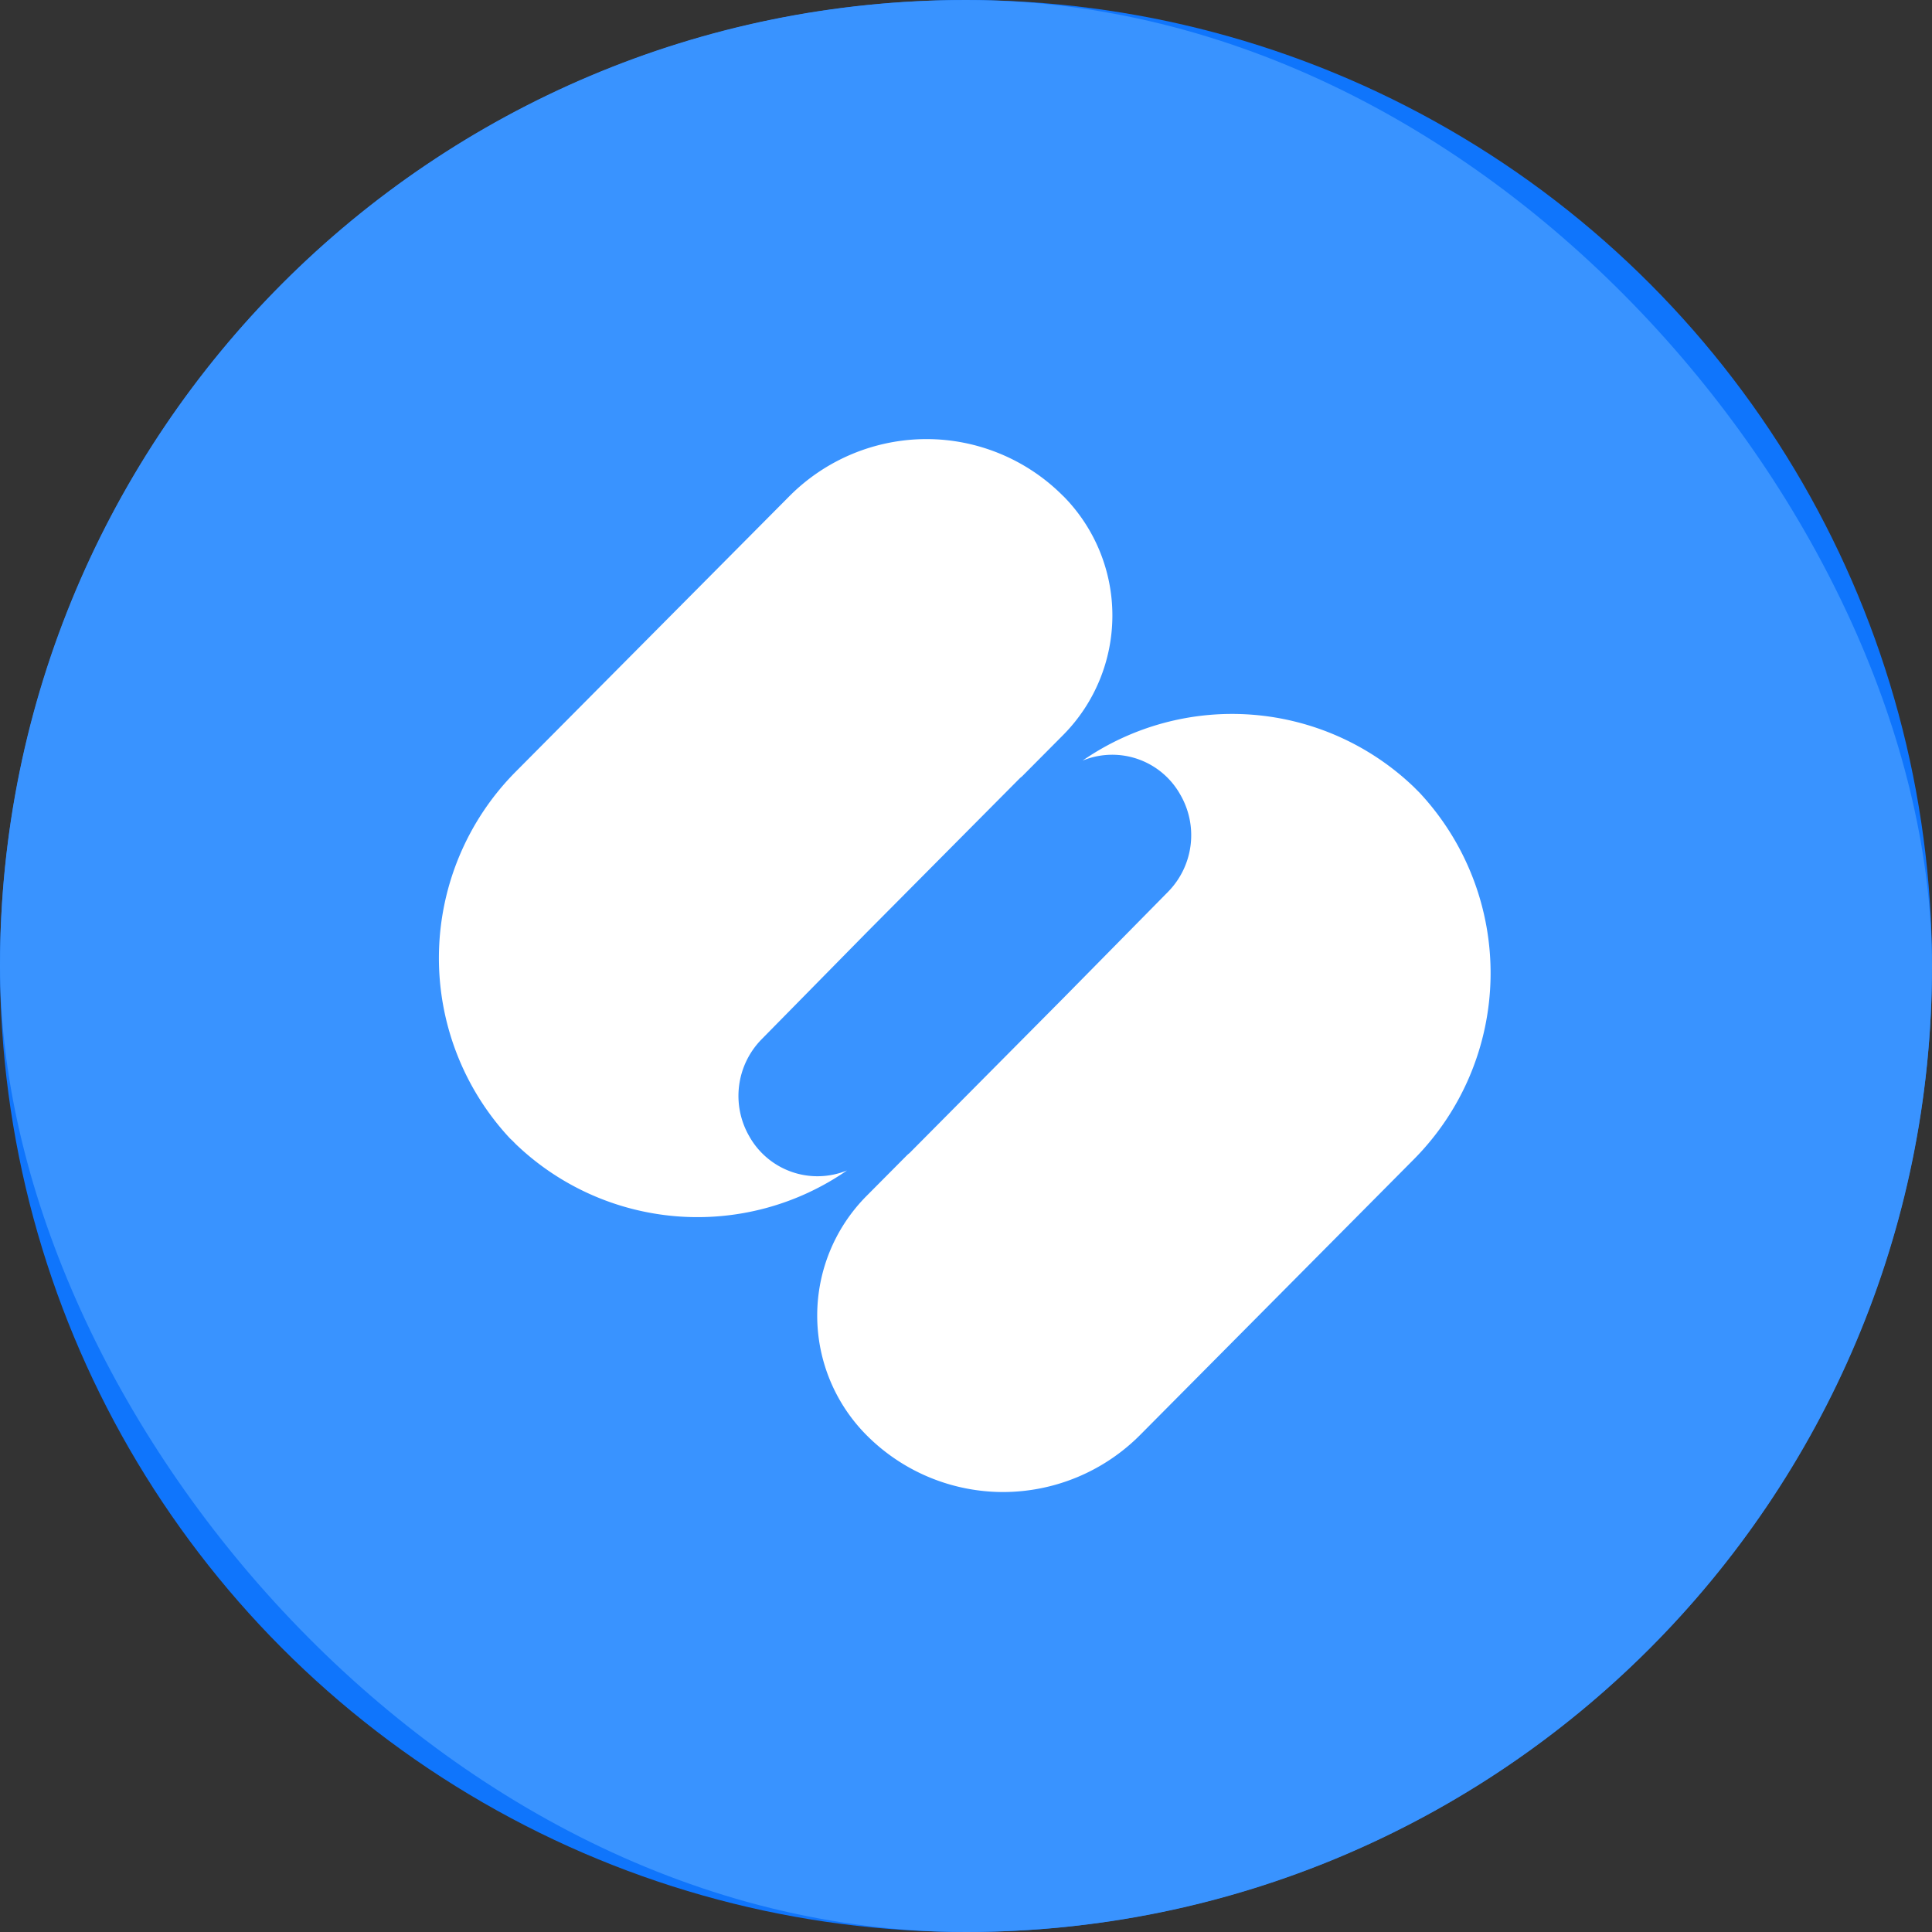 <svg width="22" height="22" fill="none" xmlns="http://www.w3.org/2000/svg"><rect width="100%" height="100%" fill="#333333" stroke="none"/><circle cx="11" cy="11" r="11" fill="#0F75FC"/><rect width="22" height="22" rx="11" fill="#3993FF"/><path fill-rule="evenodd" clip-rule="evenodd" d="M12.11 5.651a1.933 1.933 0 010 2.715l-.471.474-.018.015-.005.004-1.748 1.76-1.196 1.216a.92.92 0 00-.14 1.104.89.89 0 001.113.389 2.991 2.991 0 01-3.771-.299l-.034-.035-.033-.031a3.011 3.011 0 01.065-4.175l3.116-3.137A2.204 2.204 0 0110.548 5a2.194 2.194 0 011.561.651zM9.863 16.338a1.932 1.932 0 010-2.715l.471-.474.018-.015.005-.004 1.747-1.76 1.197-1.215a.92.92 0 00.14-1.105.888.888 0 00-1.113-.389 2.991 2.991 0 013.771.3l.034.034.032.032a3.011 3.011 0 01-.065 4.174l-3.115 3.137a2.205 2.205 0 01-1.56.652 2.194 2.194 0 01-1.562-.652z" fill="#fff"/></svg>